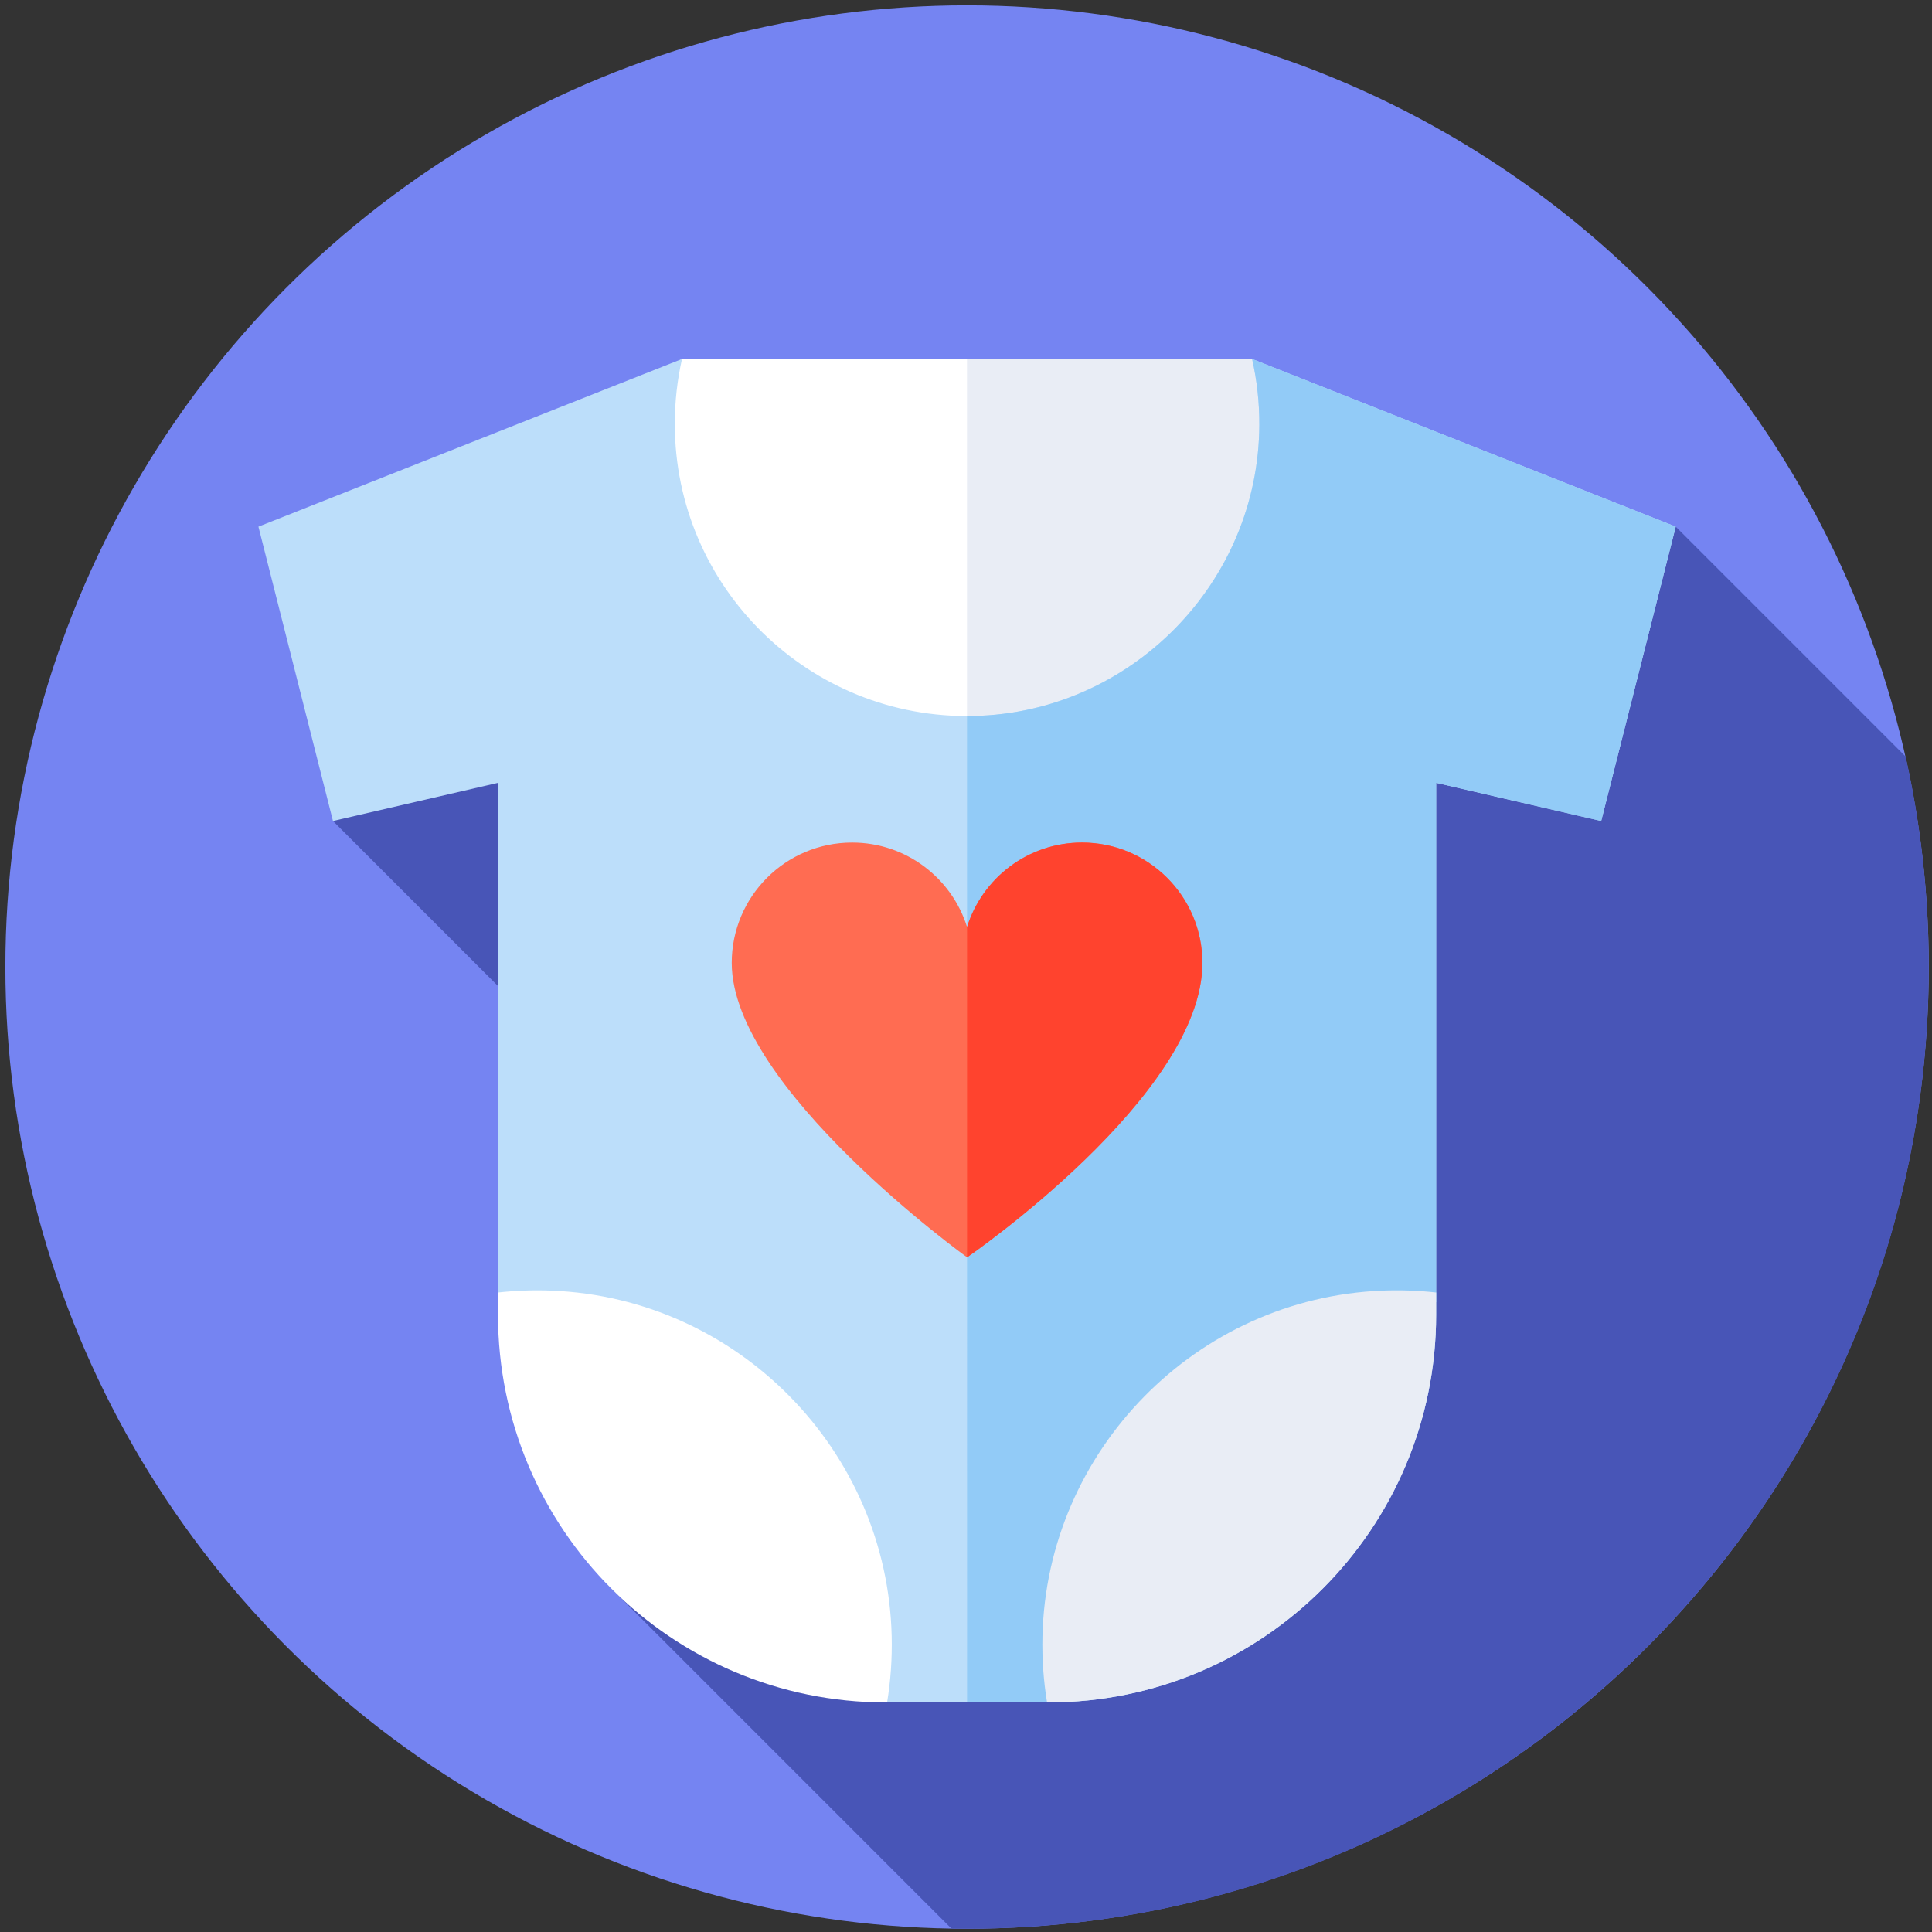 <svg width="900" height="900" version="1.1" viewBox="0 0 238.12 238.12" xmlns="http://www.w3.org/2000/svg">
 <rect x="0" y="0" width="238.12" height="238.12" fill="#333333" stroke="none"/>
 <g transform="matrix(.463 0 0 .463 .662 .661)">
  <circle cx="256" cy="256" r="256" fill="#7584f2"/>
  <path d="m512 256c0-19.246-2.124-37.995-6.15-56.027l-61.208-61.208-311.94 59.008-45.499 19.346 135.07 135.07-62.111 68.092 91.686 91.686c1.382 0.022 2.767 0.033 4.154 0.033 141.38-1e-3 256-114.62 256-256z" fill="#4855b7"/>
  <path d="m331.88 94.13h-151.76l-47.423 28.147 73.131 119.22h110.47l54.459-84.985z" fill="#fff"/>
  <path d="m370.76 156.51-38.885-62.379h-75.892v147.36h60.318z" fill="#e9edf5"/>
  <path d="m331.88 94.13c1.281 5.659 1.946 11.552 1.92 17.605-0.184 41.881-34.09 76.463-75.961 77.428-43.807 1.01-79.636-34.2-79.636-77.778 0-5.93 0.664-11.705 1.921-17.255l-112.76 44.635 19.843 78.354 43.932-10.154v138.24c3.775-0.304 7.612-0.386 11.499-0.232 49.477 1.965 89.324 42.518 90.464 92.021 0.115 5.01-0.161 9.934-0.799 14.744 0.689 0.014 1.38 0.021 2.073 0.021h43.259c57.016 0 103.24-46.221 103.24-103.24v-141.56l43.932 10.154 19.843-78.354z" fill="#bcdefa"/>
  <path d="m331.88 94.13c1.281 5.659 1.946 11.552 1.92 17.605-0.184 41.881-34.09 76.463-75.961 77.428-0.621 0.014-1.248 0.021-1.851 0.021l0.014 262.58h21.63c0.693 0 1.383-7e-3 2.073-0.021-0.638-4.81-0.914-9.734-0.799-14.744 1.14-49.503 40.987-90.056 90.464-92.021 3.887-0.154 7.725-0.072 11.499 0.232v-138.24l43.932 10.154 19.843-78.354z" fill="#92cbf7"/>
  <path d="m193.36 254.91c0-17.699 14.348-32.047 32.047-32.047 14.371 0 26.532 9.459 30.598 22.491 4.066-13.032 16.227-22.491 30.598-22.491 17.699 0 32.047 14.348 32.047 32.047 0 35.342-62.645 78.36-62.645 78.36s-62.645-45.114-62.645-78.36z" fill="#ff6c52"/>
  <path d="m256 333.27s62.645-43.018 62.645-78.36c0-17.699-14.348-32.047-32.047-32.047-14.371 0-26.532 9.459-30.598 22.491z" fill="#ff432e"/>
  <path d="m380.87 348.52v-5.88c-4.683-0.519-9.47-0.696-14.334-0.502-49.477 1.965-89.324 42.518-90.464 92.021-0.138 6.006 0.285 11.889 1.222 17.599h0.339c57.016-1e-3 103.24-46.221 103.24-103.24z" fill="#e9edf5"/>
  <path d="m145.47 342.14c-4.864-0.193-9.651-0.016-14.334 0.502v5.88c0 57.016 46.221 103.24 103.24 103.24h0.339c0.936-5.71 1.36-11.592 1.222-17.599-1.14-49.503-40.987-90.055-90.464-92.02z" fill="#fff"/>
 </g>
</svg>
